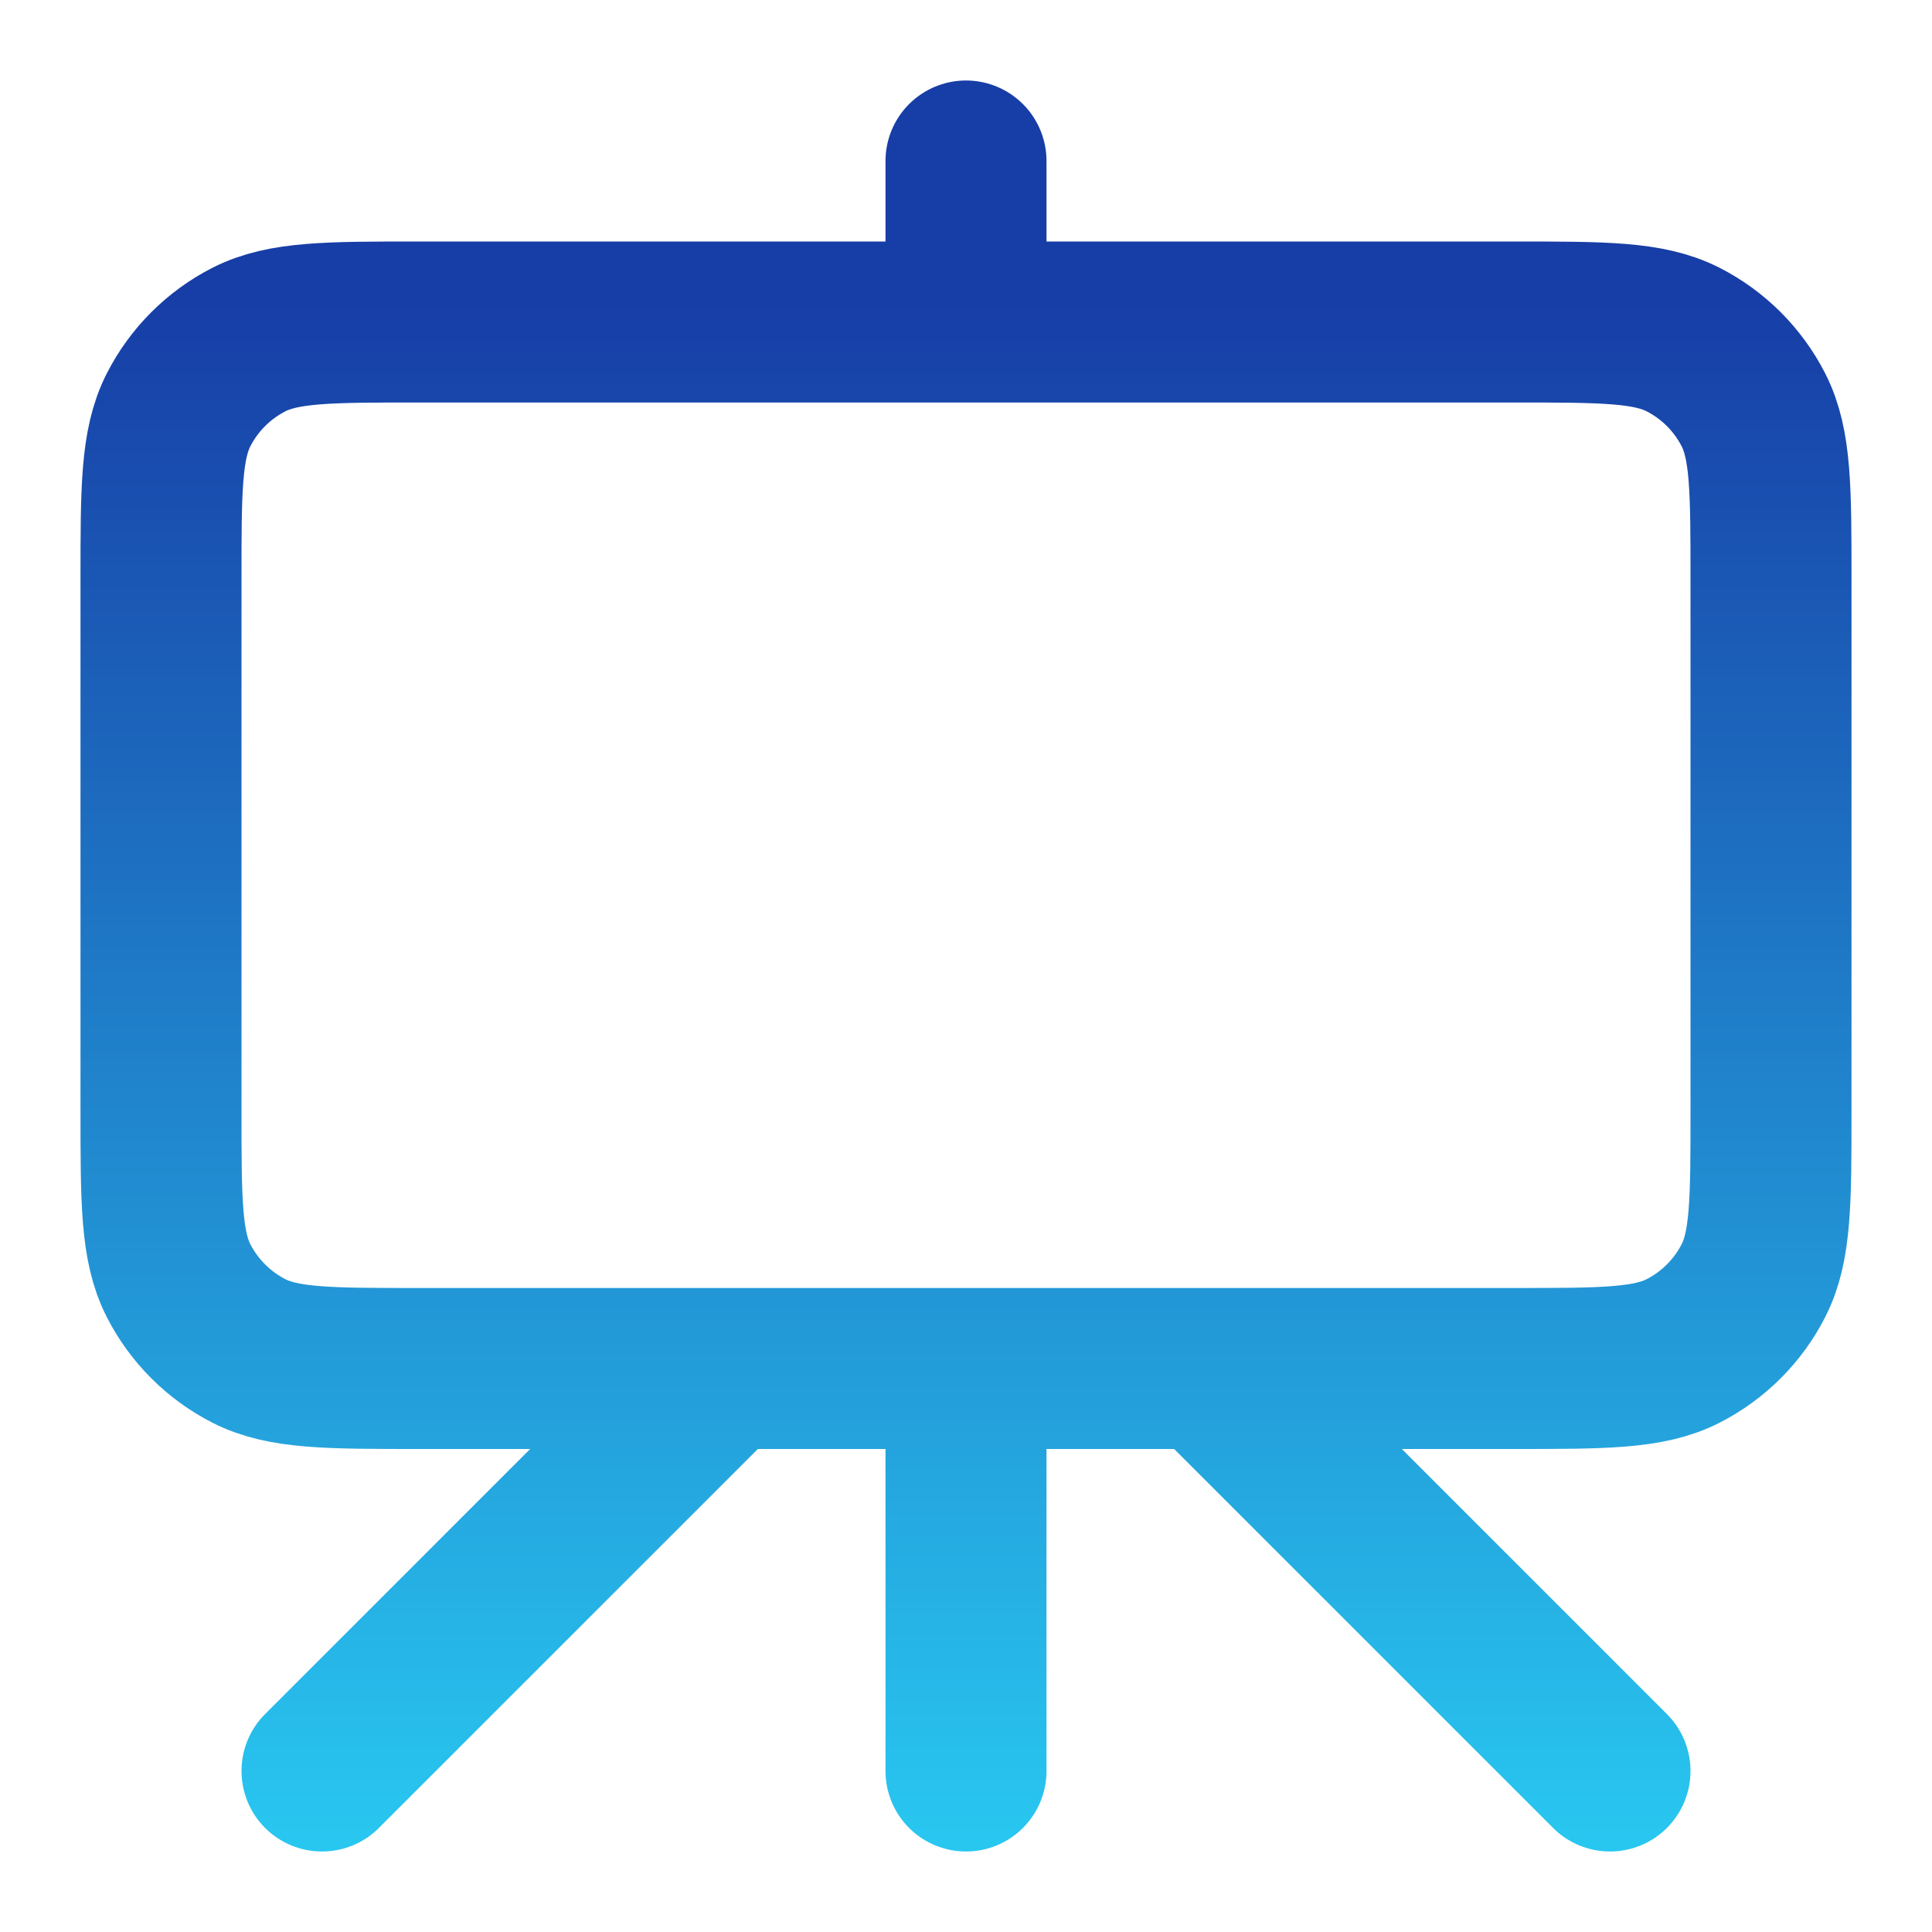 <svg width="24" height="24" viewBox="0 0 24 24" fill="none" xmlns="http://www.w3.org/2000/svg">
<path d="M9 17L4 22M15 17L20 22M12 2V4M12 22V17M5.2 17H18.8C19.92 17 20.48 17 20.908 16.782C21.284 16.59 21.59 16.284 21.782 15.908C22 15.48 22 14.92 22 13.8V7.2C22 6.08 22 5.52 21.782 5.092C21.59 4.716 21.284 4.41 20.908 4.218C20.48 4 19.92 4 18.8 4H5.2C4.08 4 3.52 4 3.092 4.218C2.716 4.41 2.41 4.716 2.218 5.092C2 5.52 2 6.08 2 7.2V13.8C2 14.92 2 15.48 2.218 15.908C2.41 16.284 2.716 16.59 3.092 16.782C3.52 17 4.08 17 5.2 17Z" stroke="url(#paint0_linear_764_42272)" stroke-width="2" stroke-linecap="round" stroke-linejoin="round"/>
<defs>
<linearGradient id="paint0_linear_764_42272" x1="3" y1="-2.75" x2="3" y2="31" gradientUnits="userSpaceOnUse">
<stop offset="0.188" stop-color="#173DA6"/>
<stop offset="0.781" stop-color="#29CCF3"/>
<stop offset="1" stop-color="#60AF86"/>
</linearGradient>
</defs>
</svg>

